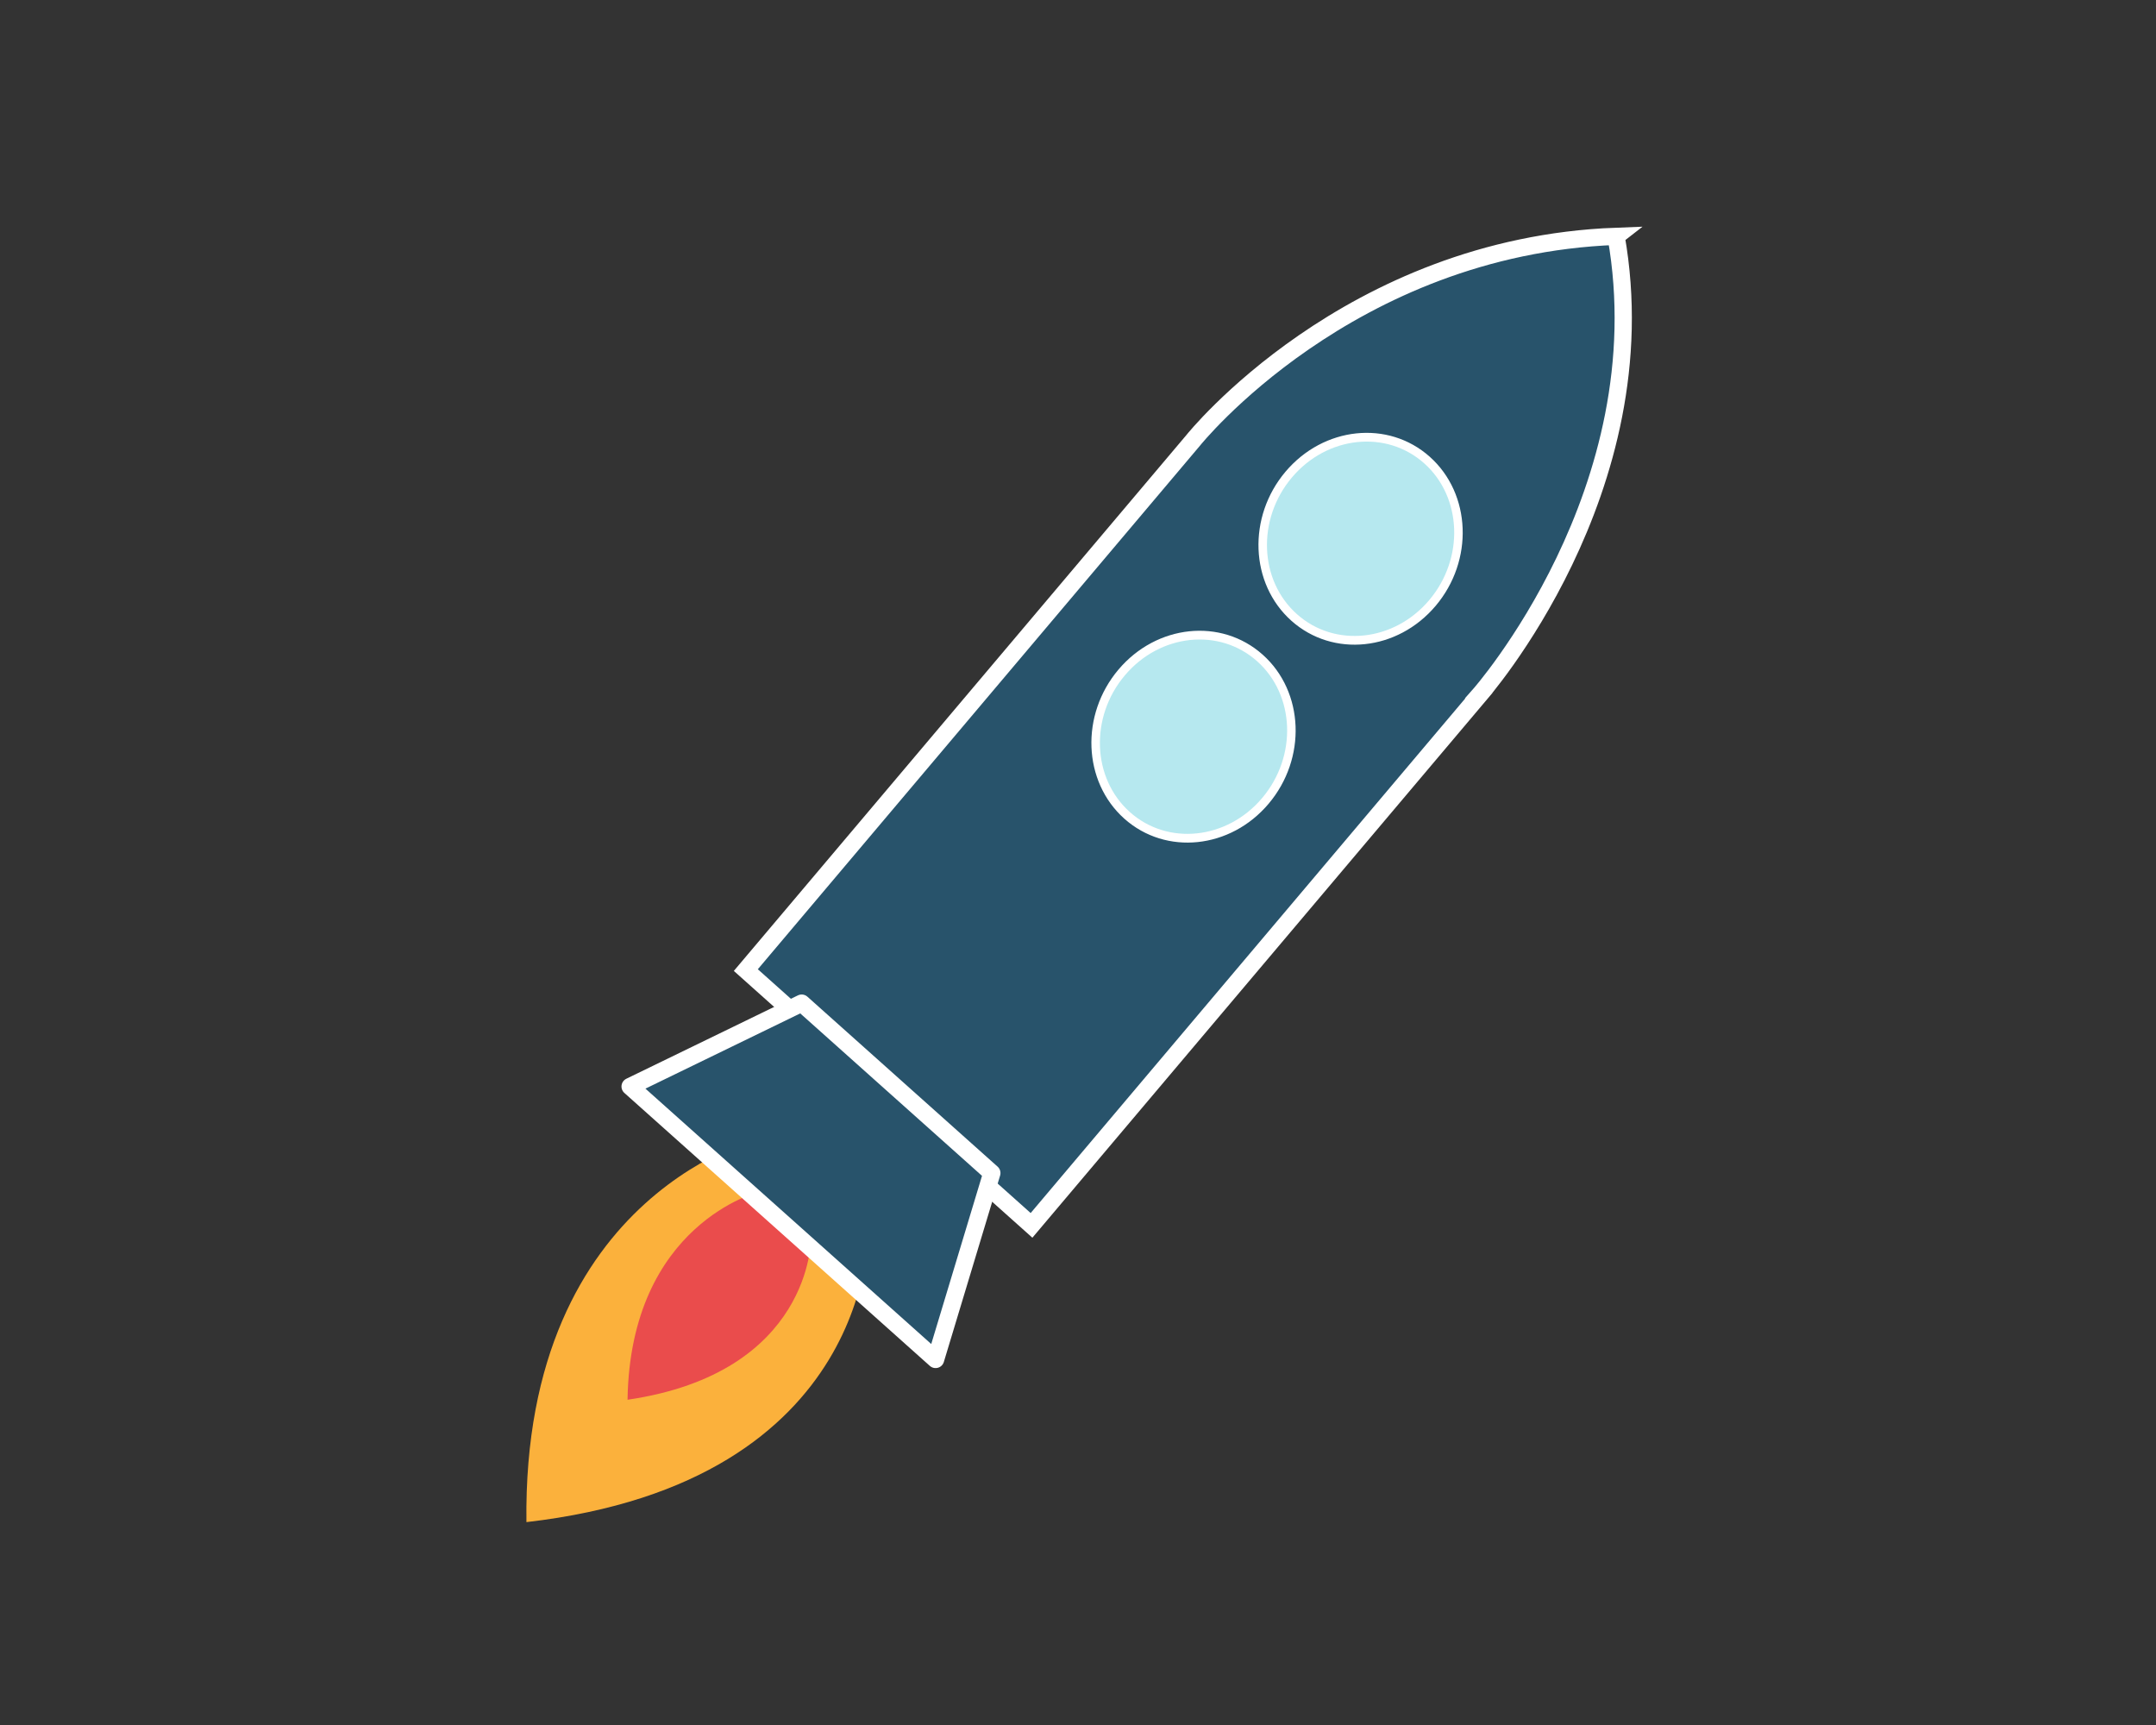 <?xml version="1.0" encoding="UTF-8" standalone="no"?>
<svg
   xmlns:dc="http://purl.org/dc/elements/1.1/"
   xmlns:cc="http://creativecommons.org/ns#"
   xmlns:rdf="http://www.w3.org/1999/02/22-rdf-syntax-ns#"
   xmlns:svg="http://www.w3.org/2000/svg"
   xmlns="http://www.w3.org/2000/svg"
   xmlns:sodipodi="http://sodipodi.sourceforge.net/DTD/sodipodi-0.dtd"
   xmlns:inkscape="http://www.inkscape.org/namespaces/inkscape"
   width="250"
   height="200"
   viewBox="0 0 66.146 52.917"
   version="1.1"
   id="svg8"
   inkscape:version="1.0 (4035a4fb49, 2020-05-01)"
   sodipodi:docname="native_application.svg">
  <rect x="0" y="0" width="66.146" height="52.917" fill="#333333" stroke="none"/>
  <defs
     id="defs2">
    <inkscape:perspective
       sodipodi:type="inkscape:persp3d"
       inkscape:vp_x="0 : 26.458334 : 1"
       inkscape:vp_y="0 : 1000 : 0"
       inkscape:vp_z="79.375002 : 26.458334 : 1"
       inkscape:persp3d-origin="39.687502 : 17.638889 : 1"
       id="perspective949" />
    <marker
       inkscape:stockid="EmptyTriangleOutL"
       orient="auto"
       refY="0"
       refX="0"
       id="EmptyTriangleOutL"
       style="overflow:visible"
       inkscape:isstock="true">
      <path
         id="path1151"
         d="M 5.77,0 -2.88,5 V -5 Z"
         style="fill:#ffffff;fill-rule:evenodd;stroke:#000000;stroke-width:1pt;stroke-opacity:1"
         transform="matrix(0.8,0,0,0.8,-4.8,0)" />
    </marker>
    <marker
       inkscape:stockid="TriangleOutL"
       orient="auto"
       refY="0"
       refX="0"
       id="TriangleOutL"
       style="overflow:visible"
       inkscape:isstock="true">
      <path
         id="path1133"
         d="M 5.77,0 -2.88,5 V -5 Z"
         style="fill:#000000;fill-opacity:1;fill-rule:evenodd;stroke:#000000;stroke-width:1pt;stroke-opacity:1"
         transform="scale(0.8)" />
    </marker>
    <marker
       inkscape:stockid="Tail"
       orient="auto"
       refY="0"
       refX="0"
       id="Tail"
       style="overflow:visible"
       inkscape:isstock="true">
      <g
         id="g1039"
         transform="scale(-1.2)"
         style="fill:#000000;fill-opacity:1;stroke:#000000;stroke-opacity:1">
        <path
           id="path1027"
           d="M -3.805,-3.959 0.544,0"
           style="fill:#000000;fill-opacity:1;fill-rule:evenodd;stroke:#000000;stroke-width:0.8;stroke-linecap:round;stroke-opacity:1" />
        <path
           id="path1029"
           d="M -1.287,-3.959 3.062,0"
           style="fill:#000000;fill-opacity:1;fill-rule:evenodd;stroke:#000000;stroke-width:0.8;stroke-linecap:round;stroke-opacity:1" />
        <path
           id="path1031"
           d="M 1.305,-3.959 5.654,0"
           style="fill:#000000;fill-opacity:1;fill-rule:evenodd;stroke:#000000;stroke-width:0.8;stroke-linecap:round;stroke-opacity:1" />
        <path
           id="path1033"
           d="M -3.805,4.178 0.544,0.22"
           style="fill:#000000;fill-opacity:1;fill-rule:evenodd;stroke:#000000;stroke-width:0.8;stroke-linecap:round;stroke-opacity:1" />
        <path
           id="path1035"
           d="M -1.287,4.178 3.062,0.22"
           style="fill:#000000;fill-opacity:1;fill-rule:evenodd;stroke:#000000;stroke-width:0.8;stroke-linecap:round;stroke-opacity:1" />
        <path
           id="path1037"
           d="M 1.305,4.178 5.654,0.22"
           style="fill:#000000;fill-opacity:1;fill-rule:evenodd;stroke:#000000;stroke-width:0.8;stroke-linecap:round;stroke-opacity:1" />
      </g>
    </marker>
    <marker
       inkscape:stockid="Arrow2Lend"
       orient="auto"
       refY="0"
       refX="0"
       id="marker1275"
       style="overflow:visible"
       inkscape:isstock="true">
      <path
         id="path1273"
         style="fill:#000000;fill-opacity:1;fill-rule:evenodd;stroke:#000000;stroke-width:0.625;stroke-linejoin:round;stroke-opacity:1"
         d="M 8.719,4.034 -2.207,0.016 8.719,-4.002 c -1.745,2.372 -1.735,5.617 -6e-7,8.035 z"
         transform="matrix(-1.1,0,0,-1.1,-1.1,0)" />
    </marker>
    <marker
       inkscape:stockid="Arrow2Lend"
       orient="auto"
       refY="0"
       refX="0"
       id="Arrow2Lend"
       style="overflow:visible"
       inkscape:isstock="true">
      <path
         id="path1012"
         style="fill:#000000;fill-opacity:1;fill-rule:evenodd;stroke:#000000;stroke-width:0.625;stroke-linejoin:round;stroke-opacity:1"
         d="M 8.719,4.034 -2.207,0.016 8.719,-4.002 c -1.745,2.372 -1.735,5.617 -6e-7,8.035 z"
         transform="matrix(-1.1,0,0,-1.1,-1.1,0)" />
    </marker>
    <rect
       x="97.823"
       y="20.553"
       width="4.762"
       height="16.404"
       id="rect874" />
    <rect
       x="97.823"
       y="20.553"
       width="4.762"
       height="16.404"
       id="rect860" />
    <rect
       x="67.661"
       y="37.751"
       width="7.408"
       height="34.396"
       id="rect880" />
    <rect
       x="67.661"
       y="37.751"
       width="7.408"
       height="34.396"
       id="rect863-9" />
    <rect
       x="68.455"
       y="37.222"
       width="8.996"
       height="29.633"
       id="rect886" />
    <rect
       x="68.455"
       y="37.222"
       width="8.996"
       height="29.633"
       id="rect866" />
  </defs>
  <sodipodi:namedview
     inkscape:guide-bbox="true"
     showguides="true"
     units="px"
     id="base"
     pagecolor="#ffffff"
     bordercolor="#666666"
     borderopacity="1.0"
     inkscape:pageopacity="0.0"
     inkscape:pageshadow="2"
     inkscape:zoom="0.98994949"
     inkscape:cx="-157.87623"
     inkscape:cy="100.6684"
     inkscape:document-units="mm"
     inkscape:current-layer="layer1"
     inkscape:document-rotation="0"
     showgrid="false"
     inkscape:window-width="1920"
     inkscape:window-height="1017"
     inkscape:window-x="-8"
     inkscape:window-y="-8"
     inkscape:window-maximized="1"
     fit-margin-top="0"
     fit-margin-left="0"
     fit-margin-right="0"
     fit-margin-bottom="0">
    <sodipodi:guide
       id="guide915"
       orientation="0,-1"
       position="74.167,-8.154" />
  </sodipodi:namedview>
  <g
     inkscape:label="Calque 1"
     inkscape:groupmode="layer"
     id="layer1"
     transform="translate(-22.905,-12.7)">
    <g
       style="stroke-width:1.244"
       transform="matrix(0.804,0,0,0.804,6.879,7.746)"
       id="g913">
      <path
         d="m 81.603,15.178 c -10.228,0.383 -16.138,7.784 -16.138,7.784 l -17.072,20.213 10.902,9.741 17.072,-20.213 -0.002,-0.001 c 0,0 6.954,-7.828 5.237,-17.523 z"
         style="fill:#28536b;fill-opacity:1;stroke:#ffffff;stroke-width:0.658;stroke-linecap:round;stroke-miterlimit:4;stroke-dasharray:none"
         id="rect947" />
      <ellipse
         transform="matrix(0.746,0.666,-0.645,0.764,0,0)"
         ry="3.93"
         rx="3.677"
         cy="-27.935"
         cx="72.163"
         id="path985"
         style="fill:#b6e8ef;fill-opacity:1;stroke:#ffffff;stroke-width:0.329;stroke-linecap:round;stroke-linejoin:round;stroke-miterlimit:4;stroke-dasharray:none" />
      <ellipse
         transform="matrix(0.746,0.666,-0.645,0.764,0,0)"
         style="fill:#b6e8ef;fill-opacity:1;stroke:#ffffff;stroke-width:0.329;stroke-linecap:round;stroke-linejoin:round;stroke-miterlimit:4;stroke-dasharray:none"
         id="ellipse987"
         cx="72.163"
         cy="-18.051"
         rx="3.677"
         ry="3.93" />
      <path
         sodipodi:nodetypes="cccc"
         d="m 40.021,64.239 c -0.163,-12.736 9.165,-14.747 9.165,-14.747 l 3.874,3.53 c 0,0 0.334,9.676 -13.039,11.216 z"
         inkscape:transform-center-y="0.68368465"
         inkscape:transform-center-x="0.58324994"
         style="fill:#fbb13c;fill-opacity:1;stroke:none;stroke-width:0.658;stroke-linecap:round;stroke-linejoin:round;stroke-miterlimit:4;stroke-dasharray:none"
         id="path991" />
      <path
         id="path995"
         style="fill:#ea4c4c;fill-opacity:1;stroke:none;stroke-width:0.658;stroke-linecap:round;stroke-linejoin:round;stroke-miterlimit:4;stroke-dasharray:none"
         inkscape:transform-center-x="0.34218298"
         inkscape:transform-center-y="0.40142484"
         d="m 43.879,59.568 c 0.107,-6.724 5.023,-7.935 5.023,-7.935 l 1.975,1.803 c 0,0 0.029,5.105 -6.999,6.133 z"
         sodipodi:nodetypes="cccc" />
      <path
         d="m 50.524,44.436 -6.547,3.181 4.652,4.156 2.354,2.103 4.651,4.156 2.147,-7.112 -0.252,-0.225 -6.753,-6.034 z"
         style="fill:#28536b;fill-opacity:1;stroke:#ffffff;stroke-width:0.658;stroke-linecap:round;stroke-linejoin:round;stroke-miterlimit:4;stroke-dasharray:none"
         id="rect976" />
    </g>
  </g>
</svg>
